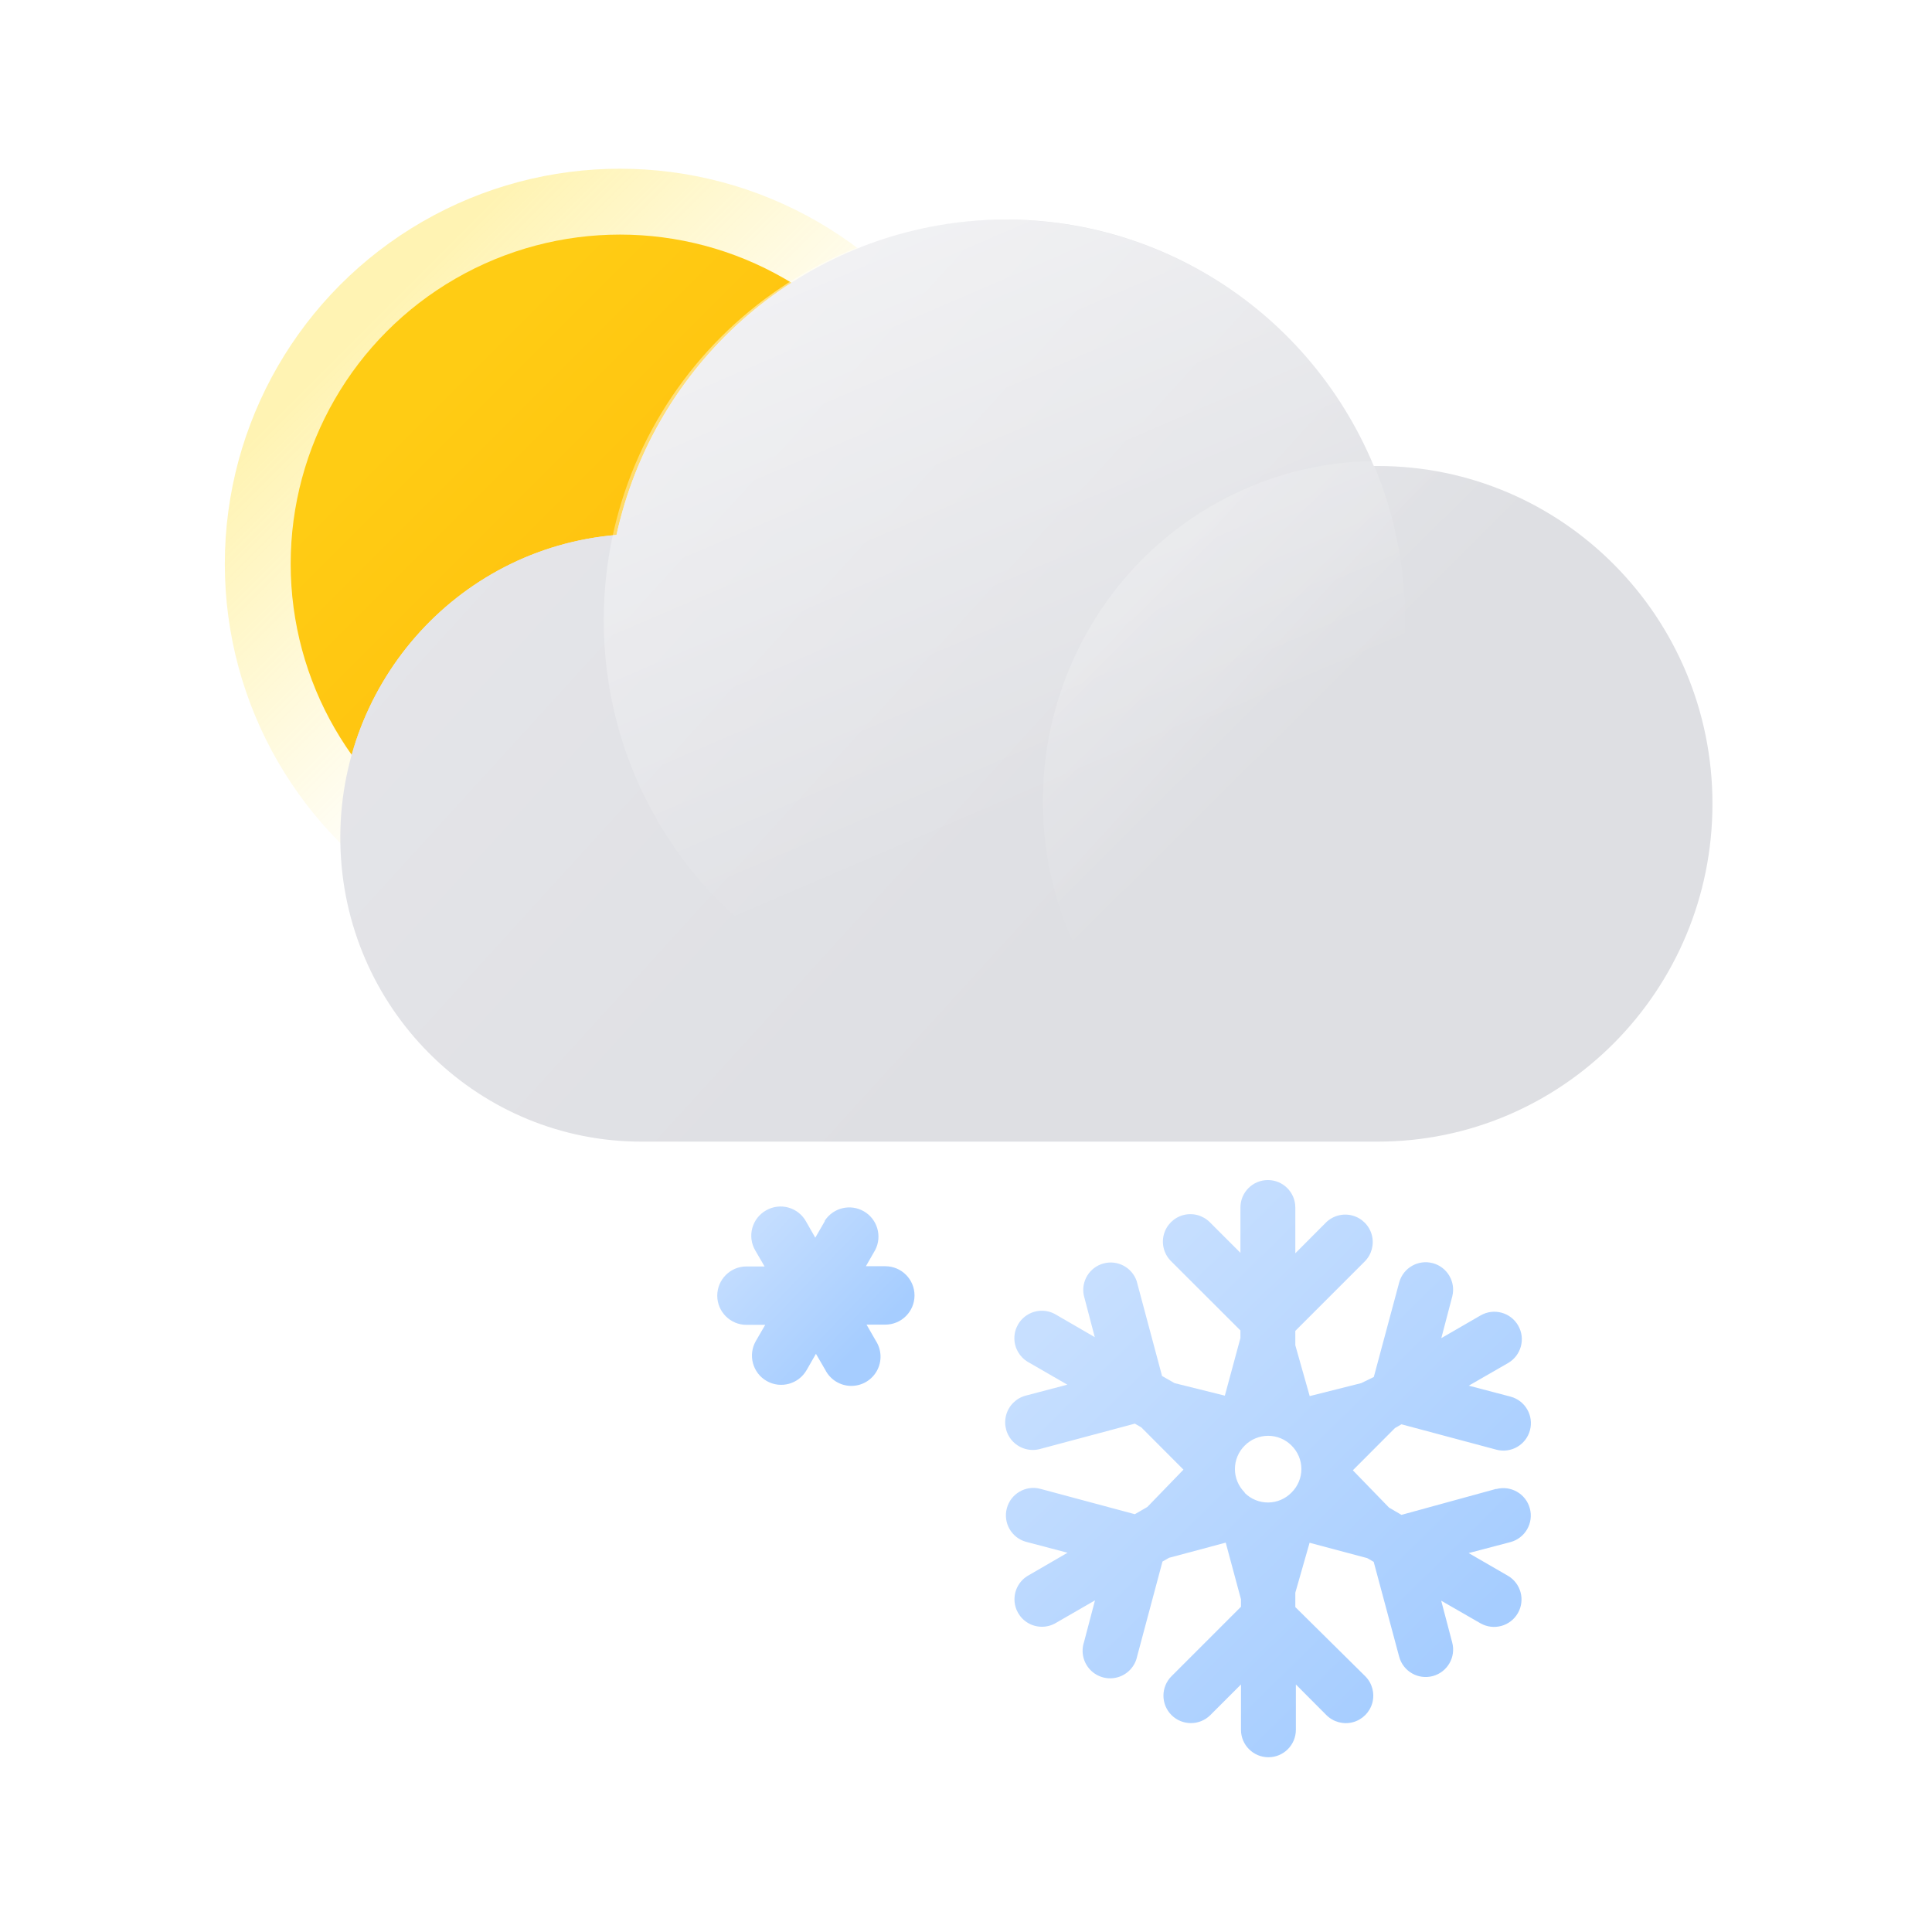 <?xml version="1.0" encoding="UTF-8"?>
<svg width="176px" height="176px" viewBox="0 0 176 176" version="1.1" xmlns="http://www.w3.org/2000/svg" xmlns:xlink="http://www.w3.org/1999/xlink">
    <title>날씨아이콘_흐려져눈</title>
    <defs>
        <linearGradient x1="8.57%" y1="12.496%" x2="75.793%" y2="73.636%" id="linearGradient-1">
            <stop stop-color="#C7DFFF" offset="0%"></stop>
            <stop stop-color="#C7DFFF" offset="0%"></stop>
            <stop stop-color="#A6CDFF" offset="100%"></stop>
        </linearGradient>
        <linearGradient x1="18.809%" y1="15.804%" x2="81.226%" y2="84.329%" id="linearGradient-2">
            <stop stop-color="#C7DFFF" offset="0%"></stop>
            <stop stop-color="#C7DFFF" offset="0%"></stop>
            <stop stop-color="#A6CDFF" offset="100%"></stop>
        </linearGradient>
        <linearGradient x1="18.861%" y1="18.861%" x2="54.736%" y2="54.75%" id="linearGradient-3">
            <stop stop-color="#FFD800" offset="0%"></stop>
            <stop stop-color="#FFD800" stop-opacity="0" offset="100%"></stop>
        </linearGradient>
        <linearGradient x1="22.533%" y1="22.533%" x2="85.133%" y2="85.133%" id="linearGradient-4">
            <stop stop-color="#FFCC14" offset="0%"></stop>
            <stop stop-color="#FFB90A" offset="100%"></stop>
        </linearGradient>
        <circle id="path-5" cx="30.075" cy="30.37" r="30"></circle>
        <filter x="-15.9%" y="-23.8%" width="131.7%" height="147.6%" filterUnits="objectBoundingBox" id="filter-7">
            <feOffset dx="0" dy="0" in="SourceAlpha" result="shadowOffsetOuter1"></feOffset>
            <feGaussianBlur stdDeviation="5" in="shadowOffsetOuter1" result="shadowBlurOuter1"></feGaussianBlur>
            <feColorMatrix values="0 0 0 0 0.62   0 0 0 0 0.216   0 0 0 0 0  0 0 0 0.3 0" type="matrix" in="shadowBlurOuter1" result="shadowMatrixOuter1"></feColorMatrix>
            <feMerge>
                <feMergeNode in="shadowMatrixOuter1"></feMergeNode>
                <feMergeNode in="SourceGraphic"></feMergeNode>
            </feMerge>
        </filter>
        <linearGradient x1="-24.889%" y1="9.69%" x2="63.398%" y2="64.856%" id="linearGradient-8">
            <stop stop-color="#E9E9ED" offset="0%"></stop>
            <stop stop-color="#DEDFE3" offset="100%"></stop>
        </linearGradient>
        <linearGradient x1="8.536%" y1="7.181%" x2="39.762%" y2="39.439%" id="linearGradient-9">
            <stop stop-color="#FFFFFF" offset="0%"></stop>
            <stop stop-color="#FFFFFF" stop-opacity="0" offset="100%"></stop>
        </linearGradient>
        <linearGradient x1="29.198%" y1="1.588%" x2="59.177%" y2="71.349%" id="linearGradient-10">
            <stop stop-color="#FFFFFF" offset="0%"></stop>
            <stop stop-color="#FFFFFF" stop-opacity="0" offset="100%"></stop>
        </linearGradient>
    </defs>
    <style type="text/css">
      <![CDATA[
      #sun-core {
      -webkit-transform-origin: 17% 17%; -webkit-animation: sun-core-anim 1.5s cubic-bezier(0.445, 0.05, 0.55, 0.95) alternate infinite;
      transform-origin: 17% 17%; animation: sun-core-anim 1.5s cubic-bezier(0.445, 0.05, 0.55, 0.95) alternate infinite;
      }
      @-webkit-keyframes sun-core-anim {
      0% { -webkit-transform: scale(1); }
      100% { -webkit-transform: scale(0.98); }
      }
      @keyframes sun-core-anim {
      0% { transform: scale(1); }
      100% { transform: scale(0.98); }
      }
      #sun-shine {
      -webkit-transform-origin: 20.6% 20.6%; -webkit-animation: sun-shine-anim 1.5s cubic-bezier(0.445, 0.05, 0.55, 0.95) alternate infinite;
      transform-origin: 20.6% 20.6%; animation: sun-shine-anim 1.5s cubic-bezier(0.445, 0.05, 0.55, 0.95) alternate infinite;
      }
      @-webkit-keyframes sun-shine-anim {
      0% { -webkit-transform: scale(1); }
      100% { -webkit-transform: scale(0.94); }
      }
      @keyframes sun-shine-anim {
      0% { transform: scale(1); }
      100% { transform: scale(0.94); }
      }
      #cloud {
      -webkit-animation: cloud-anim 2s cubic-bezier(0.445, 0.05, 0.55, 0.95) alternate infinite;
      animation: cloud-anim 2s cubic-bezier(0.445, 0.05, 0.55, 0.95) alternate infinite;
      }
      @-webkit-keyframes cloud-anim {
      0% { -webkit-transform: translate(0px, 0); }
      100% { -webkit-transform: translate(-10px, 0); }
      }
      @keyframes cloud-anim {
      0% { transform: translate(0px, 0); }
      100% { transform: translate(-10px, 0); }
      }
      #snow-contain-0 {
      -webkit-animation: snow-contain-anim-0 2.3s linear infinite;
      animation: snow-contain-anim-0 2.3s linear infinite;
      }
      @-webkit-keyframes snow-contain-anim-0 {
      0% { opacity: 1; -webkit-transform: translate(0px, 0px); }
      60% { opacity: 1; }
      80% { opacity: 0; -webkit-transform: translate(-5px, 20px); }
      80.01% { opacity: 0; -webkit-transform: translate(2px, -6px); }
      100% { opacity: 1; -webkit-transform: translate(0px, 0px); }
      }
      @keyframes snow-contain-anim-0 {
      0% { opacity: 1; transform: translate(0px, 0px); }
      60% { opacity: 1; }
      80% { opacity: 0; transform: translate(-5px, 20px); }
      80.01% { opacity: 0; transform: translate(2px, -6px); }
      100% { opacity: 1; transform: translate(0px, 0px); }
      }
      #snow-header-0 {
      -webkit-transform-origin: 5.2% 6.5%; -webkit-animation: snow-header-anim-0 2.3s linear infinite;
      transform-origin: 5.2% 6.5%; animation: snow-header-anim-0 2.3s linear infinite;
      }
      @-webkit-keyframes snow-header-anim-0 {
      0% { -webkit-transform: rotate(0deg); }
      80% { -webkit-transform: rotate(90deg); }
      80.01% { -webkit-transform: rotate(-30deg); }
      100% { -webkit-transform: rotate(0deg); }
      }
      @keyframes snow-header-anim-0 {
      0% { transform: rotate(0deg); }
      80% { transform: rotate(90deg); }
      80.01% { transform: rotate(-30deg); }
      100% { transform: rotate(0deg); }
      }

      #snow-contain-1 {
      -webkit-animation: snow-contain-anim-1 3s linear infinite;
      animation: snow-contain-anim-1 3s linear infinite;
      }
      @-webkit-keyframes snow-contain-anim-1 {
      0% { opacity: 1; -webkit-transform: translate(0px, 0px); }
      60% { opacity: 1; }
      85% { opacity: 0; -webkit-transform: translate(10px, 15px); }
      85.01% { opacity: 0; -webkit-transform: translate(-2px, -4px); }
      100% { opacity: 1; -webkit-transform: translate(0px, 0px); }
      }
      @keyframes snow-contain-anim-1 {
      0% { opacity: 1; transform: translate(0px, 0px); }
      60% { opacity: 1; }
      85% { opacity: 0; transform: translate(10px, 15px); }
      85.01% { opacity: 0; transform: translate(-2px, -4px); }
      100% { opacity: 1; transform: translate(0px, 0px); }
      }
      #snow-header-1 {
      -webkit-transform-origin: 28.5% 15.5%; -webkit-animation: snow-header-anim-1 3s linear infinite;
      transform-origin: 28.5% 15.5%; animation: snow-header-anim-1 3s linear infinite;
      }
      @-webkit-keyframes snow-header-anim-1 {
      0% { -webkit-transform: rotate(0deg); }
      85% { -webkit-transform: rotate(-45deg); }
      85.01% { -webkit-transform: rotate(15deg); }
      100% { -webkit-transform: rotate(0deg); }
      }
      @keyframes snow-header-anim-1 {
      0% { transform: rotate(0deg); }
      85% { transform: rotate(-45deg); }
      85.01% { transform: rotate(15deg); }
      100% { transform: rotate(0deg); }
      }
      ]]>
    </style>
    <g id="날씨아이콘_흐려져눈" stroke="none" stroke-width="1" fill="none" fill-rule="evenodd">
        <g id="아이콘" transform="translate(20, 15)">
            <g id="21_흐려져눈" transform="translate(45, 92)" fill-rule="nonzero">
              <g id="cloud">
                <g id="아이콘">
                  <g id="snow-contain-0">
                    <path id="snow-header-0" d="M10.13,4.26 L9.27,5.75 L8.42,4.26 C8.074,3.644 7.495,3.191 6.813,3.003 C6.132,2.815 5.403,2.908 4.79,3.26 L4.79,3.26 C4.174,3.606 3.721,4.185 3.533,4.867 C3.345,5.548 3.438,6.277 3.79,6.89 L4.65,8.37 L3,8.37 C1.531,8.37 0.34,9.561 0.34,11.03 C0.34,12.499 1.531,13.69 3,13.69 L4.71,13.69 L3.85,15.17 C3.121,16.451 3.569,18.081 4.85,18.81 L4.85,18.81 C6.129,19.532 7.751,19.085 8.48,17.81 L9.33,16.33 L10.19,17.81 C10.639,18.682 11.532,19.236 12.513,19.252 C13.494,19.267 14.404,18.741 14.88,17.883 C15.357,17.025 15.322,15.975 14.79,15.15 L13.94,13.67 L15.65,13.67 C17.119,13.67 18.31,12.479 18.31,11.01 C18.31,9.541 17.119,8.35 15.65,8.35 L13.88,8.35 L14.73,6.87 C15.38,5.609 14.925,4.059 13.697,3.349 C12.469,2.639 10.899,3.018 10.13,4.21 L10.13,4.26 Z" fill="url(#linearGradient-1)"></path>
                  </g>
                  <g id="snow-contain-1">
                    <path id="snow-header-1" d="M71.31,28.63 L62.67,31 L61.54,30.34 L58.24,26.94 L62.08,23.09 L62.67,22.75 L71.31,25.06 C72.644,25.419 74.016,24.629 74.375,23.295 C74.734,21.961 73.944,20.589 72.61,20.23 L68.8,19.23 L72.38,17.17 C73.578,16.48 73.99,14.948 73.3,13.75 C72.61,12.552 71.078,12.14 69.88,12.83 L66.3,14.9 L67.3,11.09 C67.63,9.766 66.837,8.422 65.519,8.07 C64.201,7.718 62.844,8.488 62.47,9.8 L60.15,18.44 L59,19 L54.31,20.18 L53,15.55 L53,14.24 L59.32,7.92 C59.952,7.288 60.199,6.366 59.968,5.502 C59.736,4.638 59.062,3.964 58.198,3.732 C57.334,3.501 56.412,3.748 55.78,4.38 L53,7.17 L53,3 C53,1.619 51.881,0.5 50.5,0.5 C49.119,0.5 48,1.619 48,3 L48,7.13 L45.21,4.34 C44.578,3.708 43.656,3.461 42.792,3.692 C41.928,3.924 41.254,4.598 41.022,5.462 C40.791,6.326 41.038,7.248 41.67,7.88 L48,14.2 L48,14.89 L46.58,20.14 L42,19 L40.86,18.35 L38.55,9.71 C38.128,8.461 36.809,7.755 35.535,8.095 C34.262,8.436 33.472,9.707 33.73,11 L34.73,14.81 L31.16,12.74 C30.385,12.293 29.43,12.294 28.656,12.742 C27.881,13.191 27.405,14.018 27.406,14.912 C27.407,15.807 27.885,16.633 28.66,17.08 L32.23,19.14 L28.43,20.14 C27.562,20.374 26.884,21.053 26.653,21.922 C26.422,22.791 26.671,23.717 27.308,24.352 C27.945,24.987 28.872,25.234 29.74,25 L38.38,22.69 L38.97,23.03 L42.81,26.88 L39.52,30.28 L38.38,30.94 L29.74,28.62 C28.416,28.29 27.072,29.083 26.72,30.401 C26.368,31.719 27.138,33.076 28.45,33.45 L32.25,34.45 L28.68,36.52 C27.9,36.963 27.418,37.791 27.416,38.688 C27.414,39.585 27.893,40.414 28.67,40.861 C29.448,41.308 30.406,41.304 31.18,40.85 L34.75,38.79 L33.75,42.59 C33.457,43.474 33.677,44.448 34.322,45.12 C34.968,45.791 35.932,46.05 36.827,45.792 C37.722,45.535 38.401,44.802 38.59,43.89 L40.9,35.25 L41.5,34.91 L46.66,33.53 L48.05,38.69 L48.05,39.37 L41.72,45.7 C41.25,46.169 40.986,46.806 40.986,47.47 C40.986,48.134 41.25,48.771 41.72,49.24 C42.699,50.214 44.281,50.214 45.26,49.24 L48.05,46.45 L48.05,50.58 C48.05,51.961 49.169,53.08 50.55,53.08 C51.931,53.08 53.05,51.961 53.05,50.58 L53.05,46.45 L55.83,49.24 C56.462,49.872 57.384,50.119 58.248,49.888 C59.112,49.656 59.786,48.982 60.018,48.118 C60.249,47.254 60.002,46.332 59.37,45.7 L53,39.4 L53,38.09 L54.3,33.54 L59.55,34.94 L60.14,35.28 L62.46,43.92 C62.819,45.254 64.191,46.044 65.525,45.685 C66.859,45.326 67.649,43.954 67.29,42.62 L66.29,38.82 L69.87,40.88 C71.065,41.559 72.584,41.147 73.271,39.957 C73.958,38.767 73.556,37.245 72.37,36.55 L68.79,34.48 L72.6,33.48 C73.934,33.121 74.724,31.749 74.365,30.415 C74.006,29.081 72.634,28.291 71.3,28.65 L71.31,28.63 Z M48.39,28.96 L48.39,28.96 C47.819,28.396 47.498,27.627 47.498,26.825 C47.498,26.023 47.819,25.254 48.39,24.69 L48.39,24.69 C48.954,24.119 49.723,23.798 50.525,23.798 C51.327,23.798 52.096,24.119 52.66,24.69 L52.66,24.69 C53.231,25.254 53.552,26.023 53.552,26.825 C53.552,27.627 53.231,28.396 52.66,28.96 L52.66,28.96 C52.102,29.536 51.336,29.865 50.533,29.873 C49.731,29.88 48.959,29.566 48.39,29 L48.39,28.96 Z" fill="url(#linearGradient-2)"></path>
                  </g>
                </g>
              </g>
            </g>
            <g>
                <g id="Group" opacity="0.3" fill="url(#linearGradient-3)" fill-rule="nonzero">
                    <circle id="sun-shine" cx="36.48" cy="36.37" r="36"></circle>
                </g>
                <g id="구름" transform="translate(6.405, 6)">
                    <mask id="mask-6" fill="white">
                        <use xlink:href="#path-5"></use>
                    </mask>
                    <use id="sun-core" fill="url(#linearGradient-4)" fill-rule="nonzero" xlink:href="#path-5"></use>
                    <g filter="url(#filter-7)" id="sun-core" mask="url(#mask-6)" fill-rule="nonzero">
                        <g transform="translate(4.5, -1)">
                          <g id="cloud">
                            <path d="M94.585,22.45 L94.244,22.45 C88.106,7.733 73.236,-1.286 57.475,0.149 C41.714,1.584 28.684,13.143 25.256,28.731 C10.584,29.963 -0.509,42.661 0.121,57.502 C0.751,72.344 12.879,84.038 27.603,84 L93.714,84 L93.714,84 L94.594,84 C111.439,84 125.095,70.221 125.095,53.225 C125.095,36.228 111.439,22.45 94.594,22.45 L94.585,22.45 Z" id="Path" fill="url(#linearGradient-8)"></path>
                            <ellipse id="Oval" fill="url(#linearGradient-9)" opacity="0.25" cx="94.595" cy="53" rx="30.5" ry="31"></ellipse>
                          </g>
                        </g>
                    </g>
                </g>
            </g>
            <g id="구름" transform="translate(10.905, 5)" fill-rule="nonzero">
              <g id="cloud">
                <path d="M94.585,22.45 L94.244,22.45 C88.106,7.733 73.236,-1.286 57.475,0.149 C41.714,1.584 28.684,13.143 25.256,28.731 C10.584,29.963 -0.509,42.661 0.121,57.502 C0.751,72.344 12.879,84.038 27.603,84 L93.714,84 L93.714,84 L94.594,84 C111.439,84 125.095,70.221 125.095,53.225 C125.095,36.228 111.439,22.45 94.594,22.45 L94.585,22.45 Z" id="Path" fill="url(#linearGradient-8)"></path>
                <path d="M97.095,36.5 C97.095,56.658 80.754,73 60.595,73 C40.437,73 24.095,56.658 24.095,36.5 C24.095,16.342 40.437,0 60.595,0 C80.754,0 97.095,16.342 97.095,36.5 Z" id="Path" fill="url(#linearGradient-10)" opacity="0.5"></path>
                <ellipse id="Oval" fill="url(#linearGradient-9)" opacity="0.25" cx="94.595" cy="53" rx="30.5" ry="31"></ellipse>
              </g>
            </g>
        </g>
    </g>
</svg>
